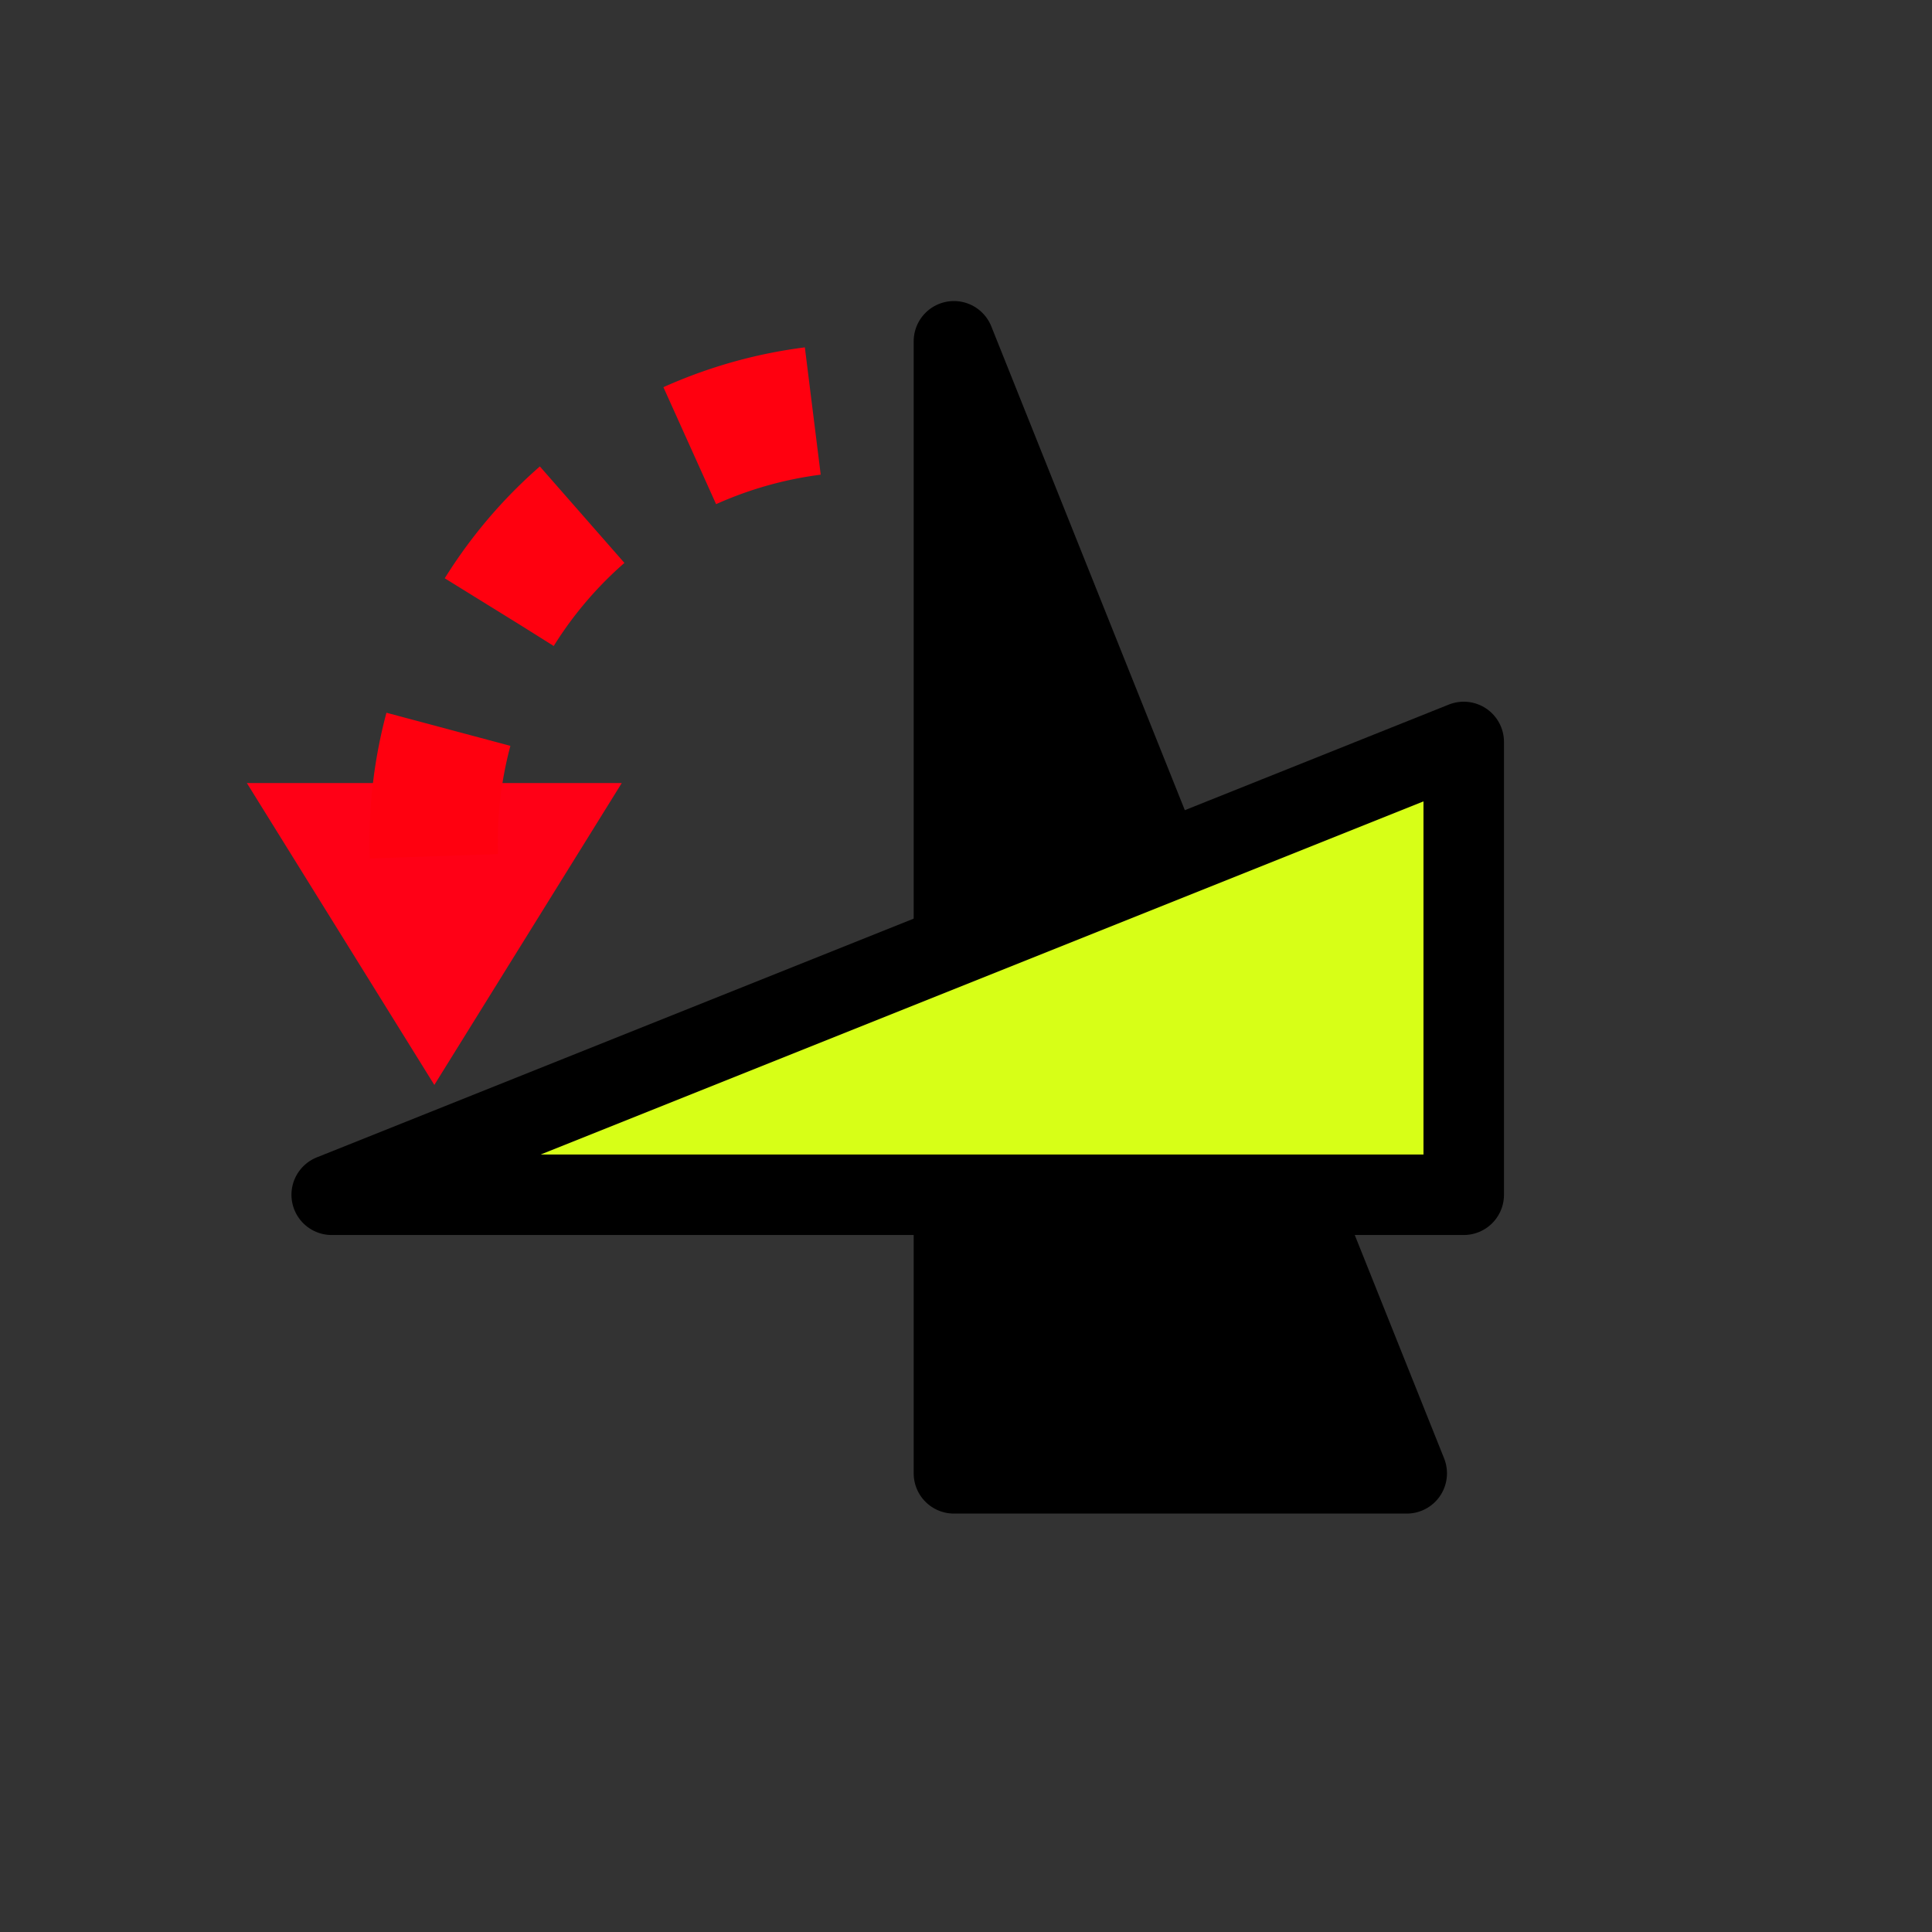 <?xml version="1.0" encoding="UTF-8" standalone="no"?>
<!DOCTYPE svg PUBLIC "-//W3C//DTD SVG 20010904//EN"
"http://www.w3.org/TR/2001/REC-SVG-20010904/DTD/svg10.dtd">
<!-- Created with Inkscape (http://www.inkscape.org/) -->
<svg
   width="24pt"
   height="24pt"
   xmlns="http://www.w3.org/2000/svg"
   xmlns:cc="http://web.resource.org/cc/"
   xmlns:inkscape="http://www.inkscape.org/namespaces/inkscape"
   xmlns:sodipodi="http://sodipodi.sourceforge.net/DTD/sodipodi-0.dtd"
   xmlns:rdf="http://www.w3.org/1999/02/22-rdf-syntax-ns#"
   xmlns:dc="http://purl.org/dc/elements/1.1/"
   xmlns:xlink="http://www.w3.org/1999/xlink"
   id="svg2111"
   sodipodi:version="0.32"
   inkscape:version="0.40"
   sodipodi:docbase="/usr/share/inkscape/icons"
   sodipodi:docname="rotate-90-ccw.svg">
  <rect width="100%" height="100%" fill="#333333" stroke="none"/>
  <defs
     id="defs3">
    <linearGradient
       id="linearGradient2761">
      <stop
         style="stop-color:#2a2a2c;stop-opacity:1;"
         offset="0"
         id="stop2762" />
      <stop
         style="stop-color:#454646;stop-opacity:1;"
         offset="1"
         id="stop2763" />
    </linearGradient>
  </defs>
  <sodipodi:namedview
     id="base"
     pagecolor="#ffffff"
     bordercolor="#666666"
     borderopacity="1.0"
     inkscape:pageopacity="0.0"
     inkscape:pageshadow="2"
     inkscape:zoom="15.125000"
     inkscape:cx="12.000000"
     inkscape:cy="12.000000"
     inkscape:current-layer="svg2111"
     showgrid="true"
     inkscape:grid-bbox="true"
     gridspacingy="1pt"
     gridspacingx="1pt"
     gridoriginy="0pt"
     gridoriginx="0pt"
     inkscape:window-width="640"
     inkscape:window-height="539"
     inkscape:window-x="13"
     inkscape:window-y="28" />
  <g
     id="object_rotate_90_CCW"
     transform="matrix(-1,0,0,1,216.201,-162.441)">
    <rect
       style="fill:none;fill-rule:evenodd;stroke:none;stroke-width:0.052;stroke-opacity:1"
       id="rect1563"
       width="25"
       height="25"
       x="188.701"
       y="164.941" />
    <path
       style="fill-rule:evenodd;stroke:#000000;stroke-width:1pt;stroke-linejoin:round"
       d="M 200.401,186.844 L 192.901,186.844 L 200.401,168.094 L 200.401,186.844 z "
       id="path1564"
       sodipodi:nodetypes="cccc" />
    <path
       style="fill:#d7ff17;fill-opacity:1;fill-rule:evenodd;stroke:#000000;stroke-width:1pt;stroke-linejoin:round"
       d="M 191.957,182.23 L 191.957,174.73 L 210.707,182.23 L 191.957,182.23 z "
       id="path1565"
       sodipodi:nodetypes="cccc" />
    <path
       style="fill:#ff0016;fill-rule:evenodd;stroke-width:0.884;stroke-linecap:round;stroke-linejoin:round"
       d="M 212.112,175.411 L 209.007,180.411 L 205.903,175.411 L 212.112,175.411 z "
       id="path1566"
       sodipodi:nodetypes="cccc" />
    <path
       sodipodi:type="arc"
       style="fill:none;fill-rule:evenodd;stroke:#ff000f;stroke-width:2.125;stroke-dasharray:2.125 2.125 ;stroke-dashoffset:0"
       id="path1567"
       d="M 140.621,203.192 A 7.188,7.188 0 0 1 132.512,210.565"
       sodipodi:cx="133.43750"
       sodipodi:cy="203.43750"
       sodipodi:rx="7.1875000"
       sodipodi:ry="7.1875000"
       transform="matrix(1,0,0,-1,68.393,379.816)"
       sodipodi:start="6.2490850"
       sodipodi:end="7.9830390"
       sodipodi:open="true" />
  </g>
</svg>
